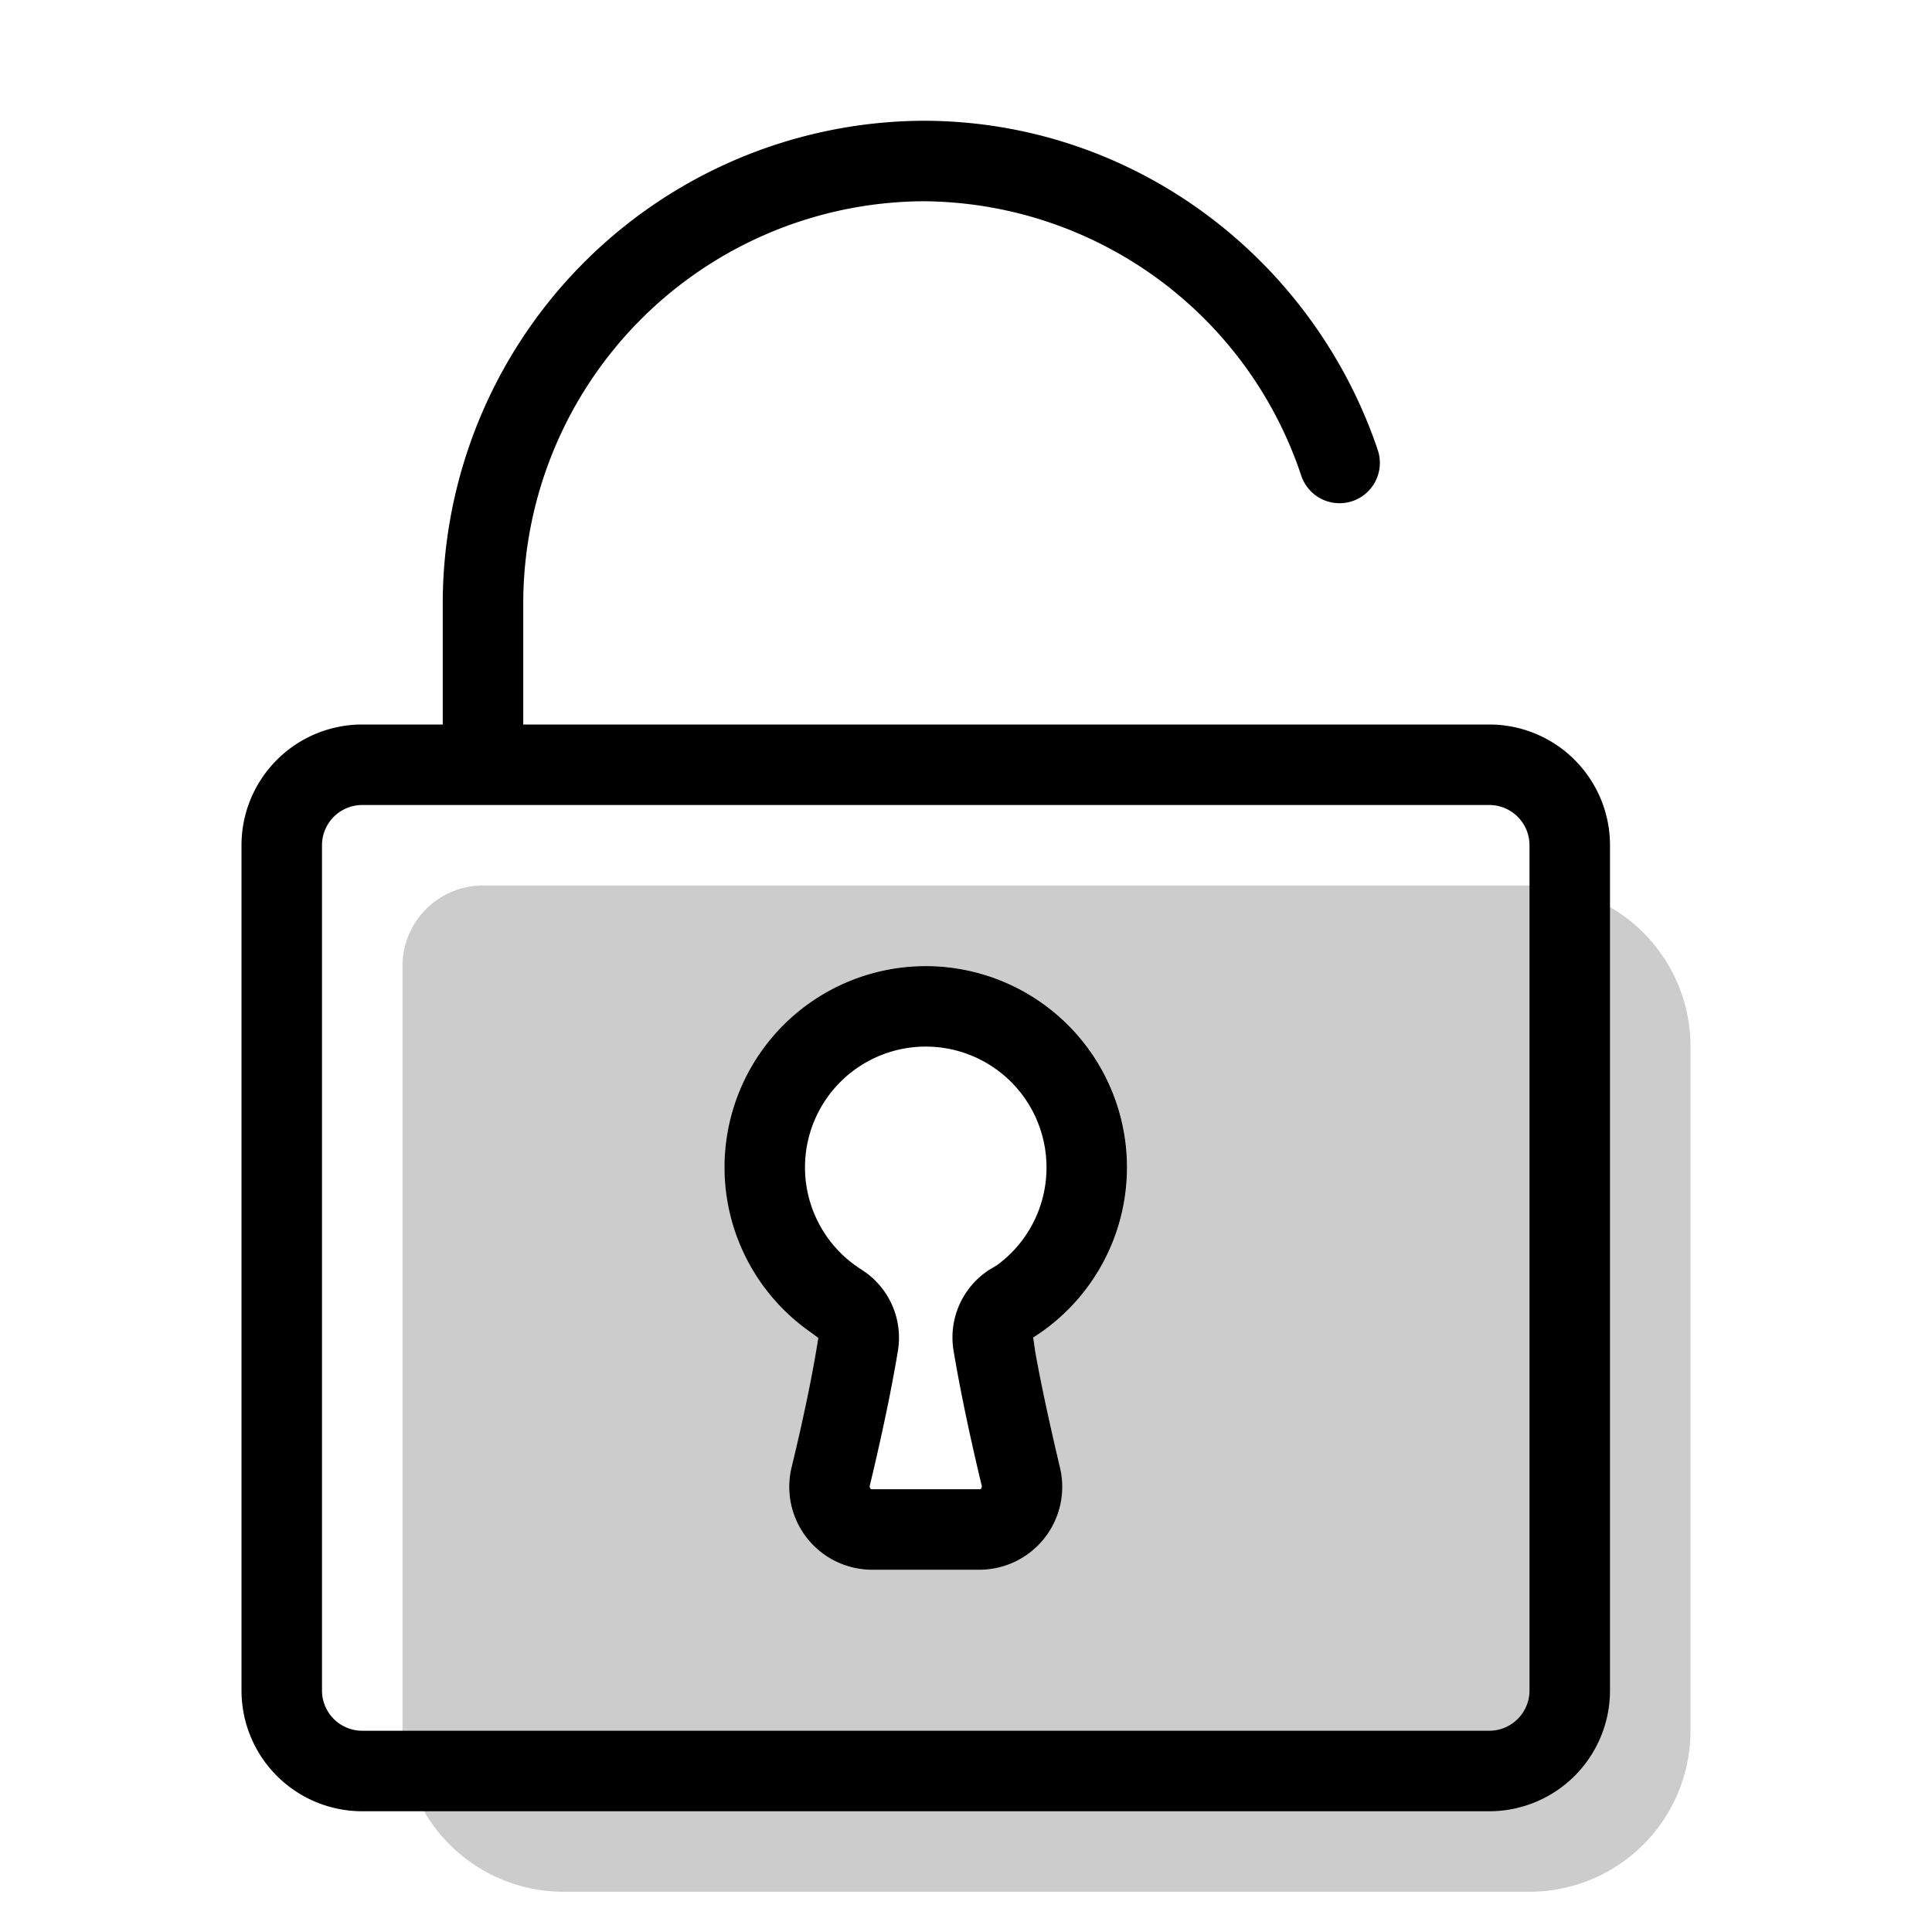 <svg aria-hidden="true" class="svg-spot spotUnlock" width="48" height="48" viewBox="0 0 48 48"><path opacity=".2" d="M12 22a2 2 0 0 0-2 2v19a4 4 0 0 0 4 4h24a4 4 0 0 0 4-4V26a4 4 0 0 0-4-4H12Zm11 2a5 5 0 0 1 2.67 9.23l.05.35c.15.84.36 1.8.61 2.86A2.06 2.06 0 0 1 24.35 39h-2.7a2.06 2.06 0 0 1-1.98-2.56c.29-1.2.52-2.3.66-3.2l-.19-.14A5 5 0 0 1 23 24Z"/><path d="M18 29a5 5 0 1 1 7.67 4.23l.05.35c.15.84.36 1.8.61 2.86A2.06 2.06 0 0 1 24.35 39h-2.7a2.06 2.06 0 0 1-1.98-2.56c.29-1.2.52-2.3.66-3.2l-.19-.14A5 5 0 0 1 18 29Zm8 0a3 3 0 1 0-4.6 2.54l.13.09a2 2 0 0 1 .78 1.92c-.16.97-.4 2.11-.7 3.36-.01.05.02.09.04.09h2.7c.02 0 .05-.04.04-.09-.3-1.25-.54-2.4-.7-3.36a2 2 0 0 1 .9-2.01l.17-.1A3 3 0 0 0 26 29ZM22.93 5A10 10 0 0 0 13 15.06V18h24a3 3 0 0 1 3 3v21a3 3 0 0 1-3 3H9a3 3 0 0 1-3-3V21a3 3 0 0 1 3-3h2v-2.94A12 12 0 0 1 22.93 3c5.25 0 9.7 3.44 11.3 8.18a1 1 0 1 1-1.9.64A9.96 9.96 0 0 0 22.93 5ZM9 20a1 1 0 0 0-1 1v21a1 1 0 0 0 1 1h28a1 1 0 0 0 1-1V21a1 1 0 0 0-1-1H9Z"/></svg>